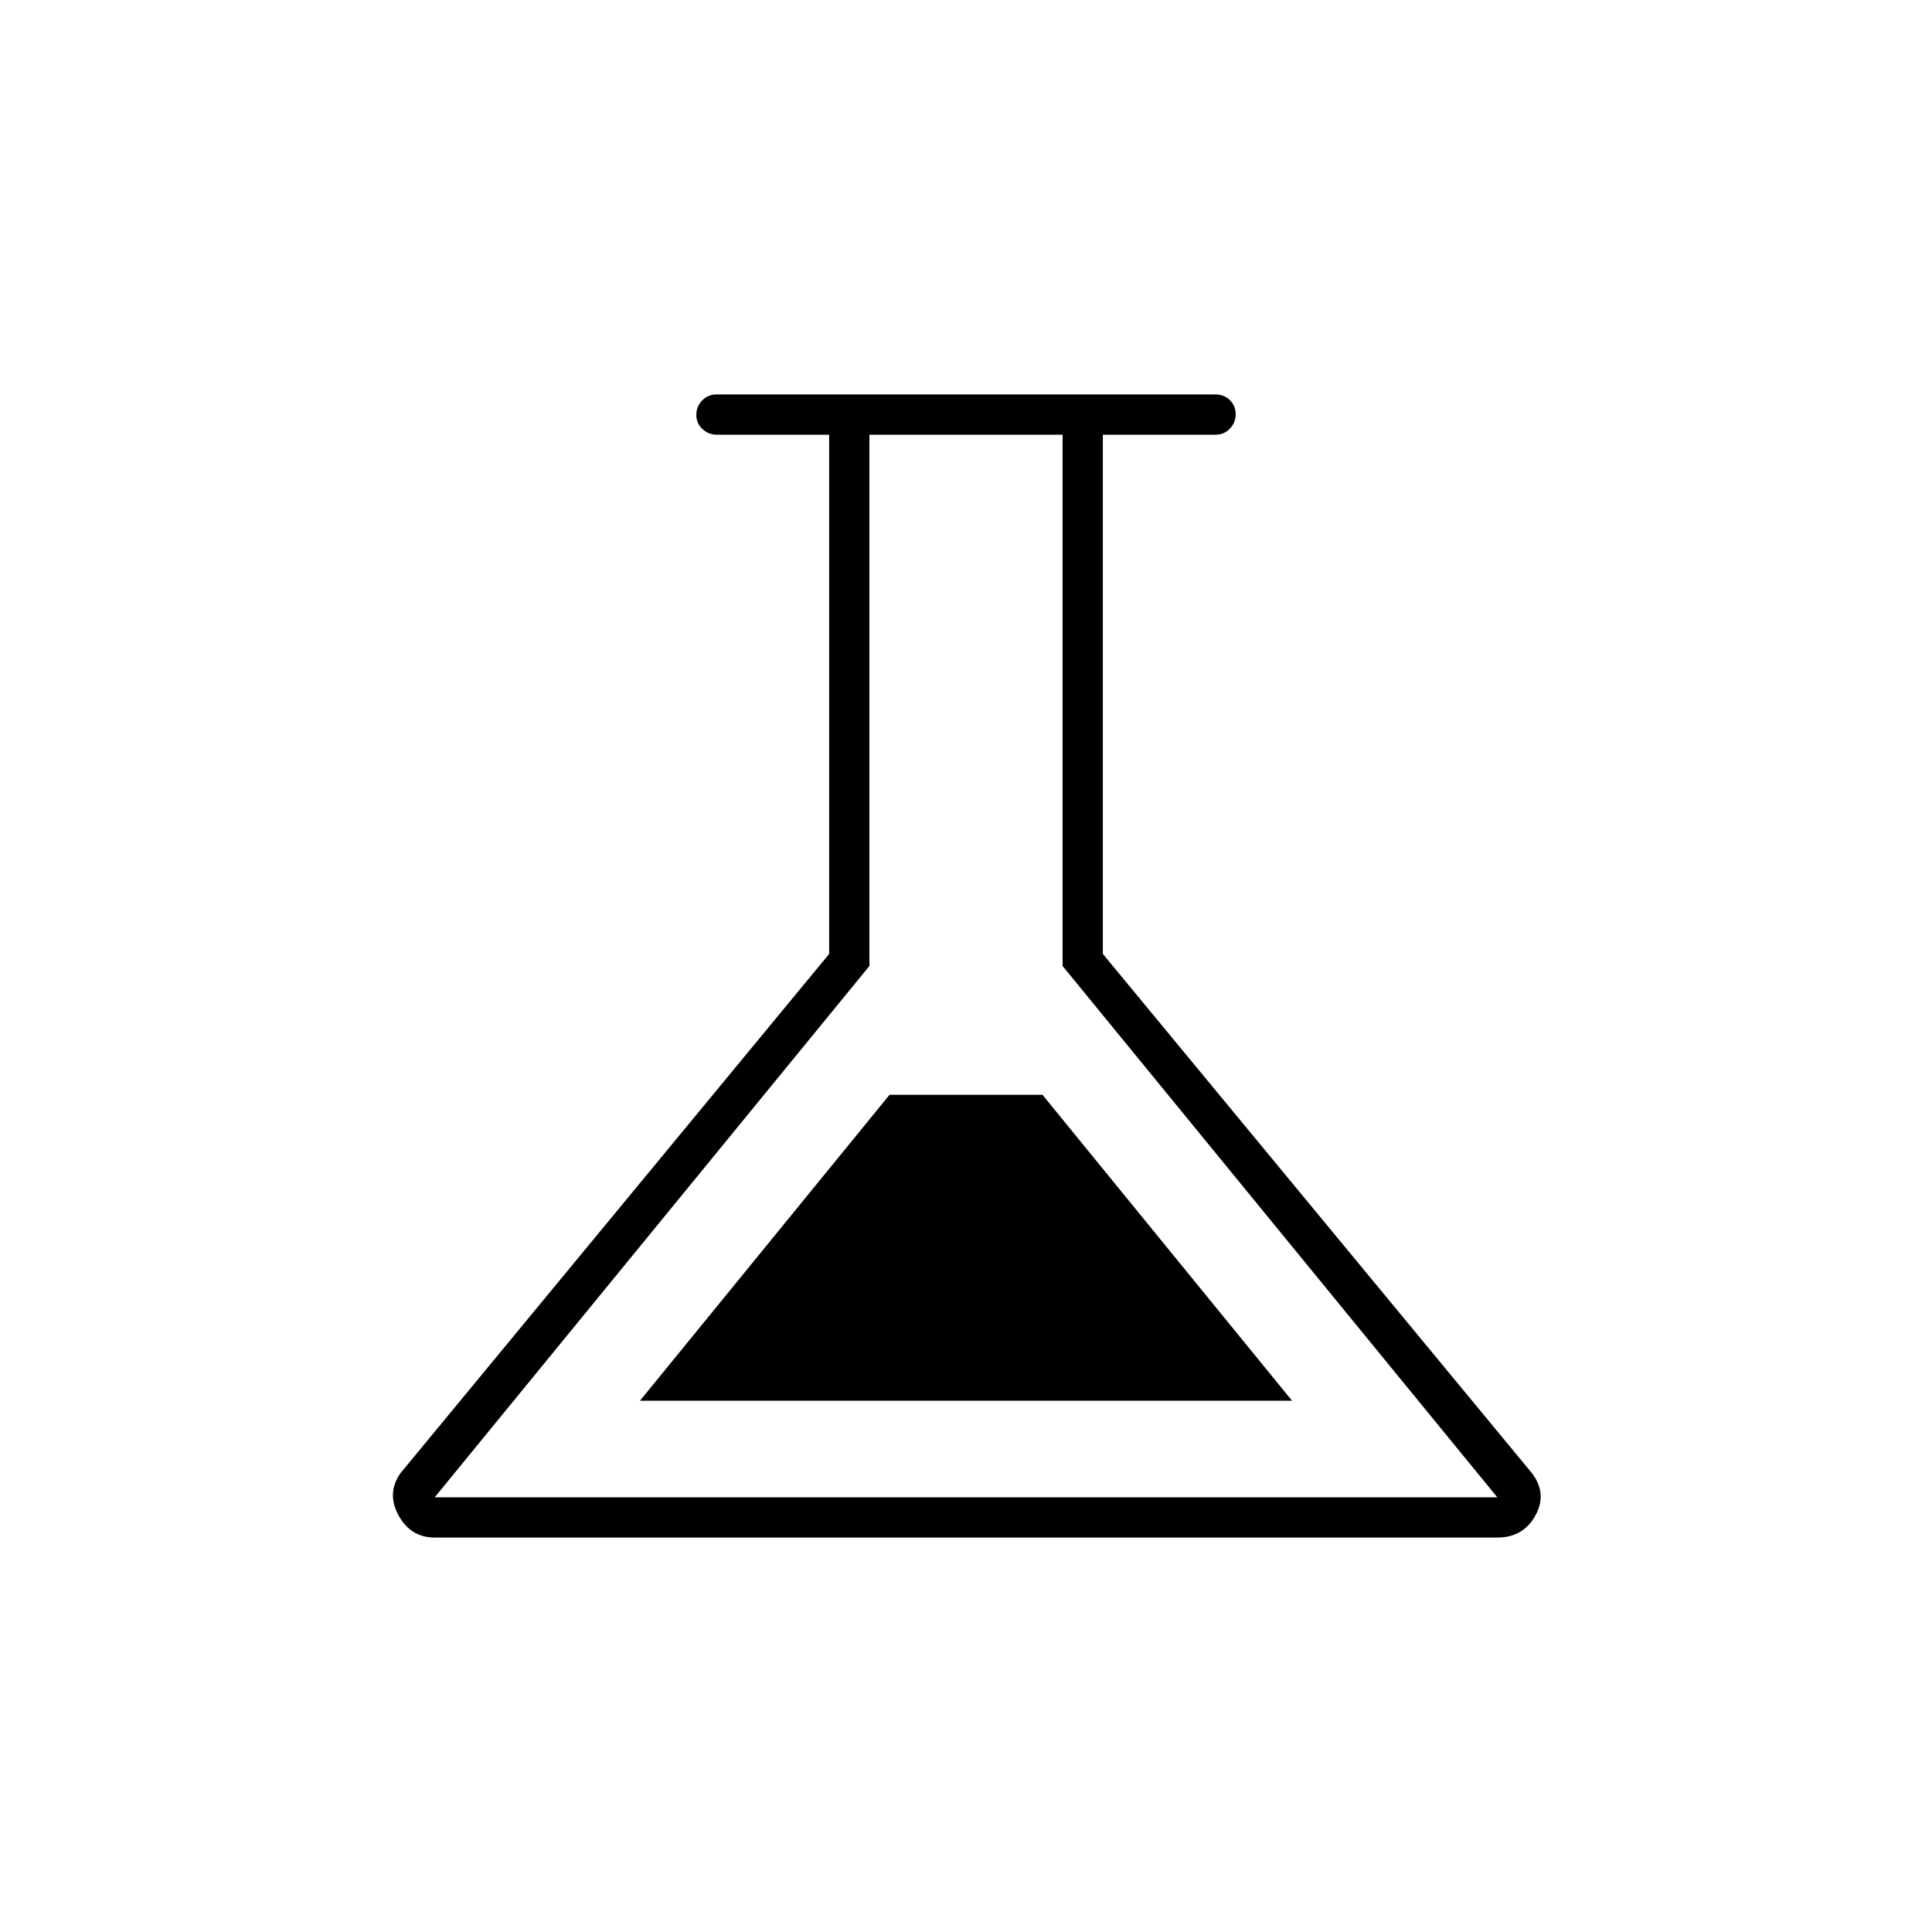 <svg xmlns="http://www.w3.org/2000/svg" height="20" viewBox="0 -960 960 960" width="20"><path d="M216-196q-11.904 0-17.952-11Q192-218 199-228l213-258v-258h-55.789q-4.161 0-7.186-2.825-3.025-2.824-3.025-7 0-4.175 2.875-7.175t7.125-3h248q4.25 0 7.125 2.825 2.875 2.824 2.875 7 0 4.175-2.875 7.175T604-744h-56v258l213.024 257.786Q769-218 762.952-207q-6.048 11-18.952 11H216Zm102-68h324L518-416h-76L318-264Zm-102 48h528L528-480v-264h-96v264L216-216Zm264-264Z"/></svg>